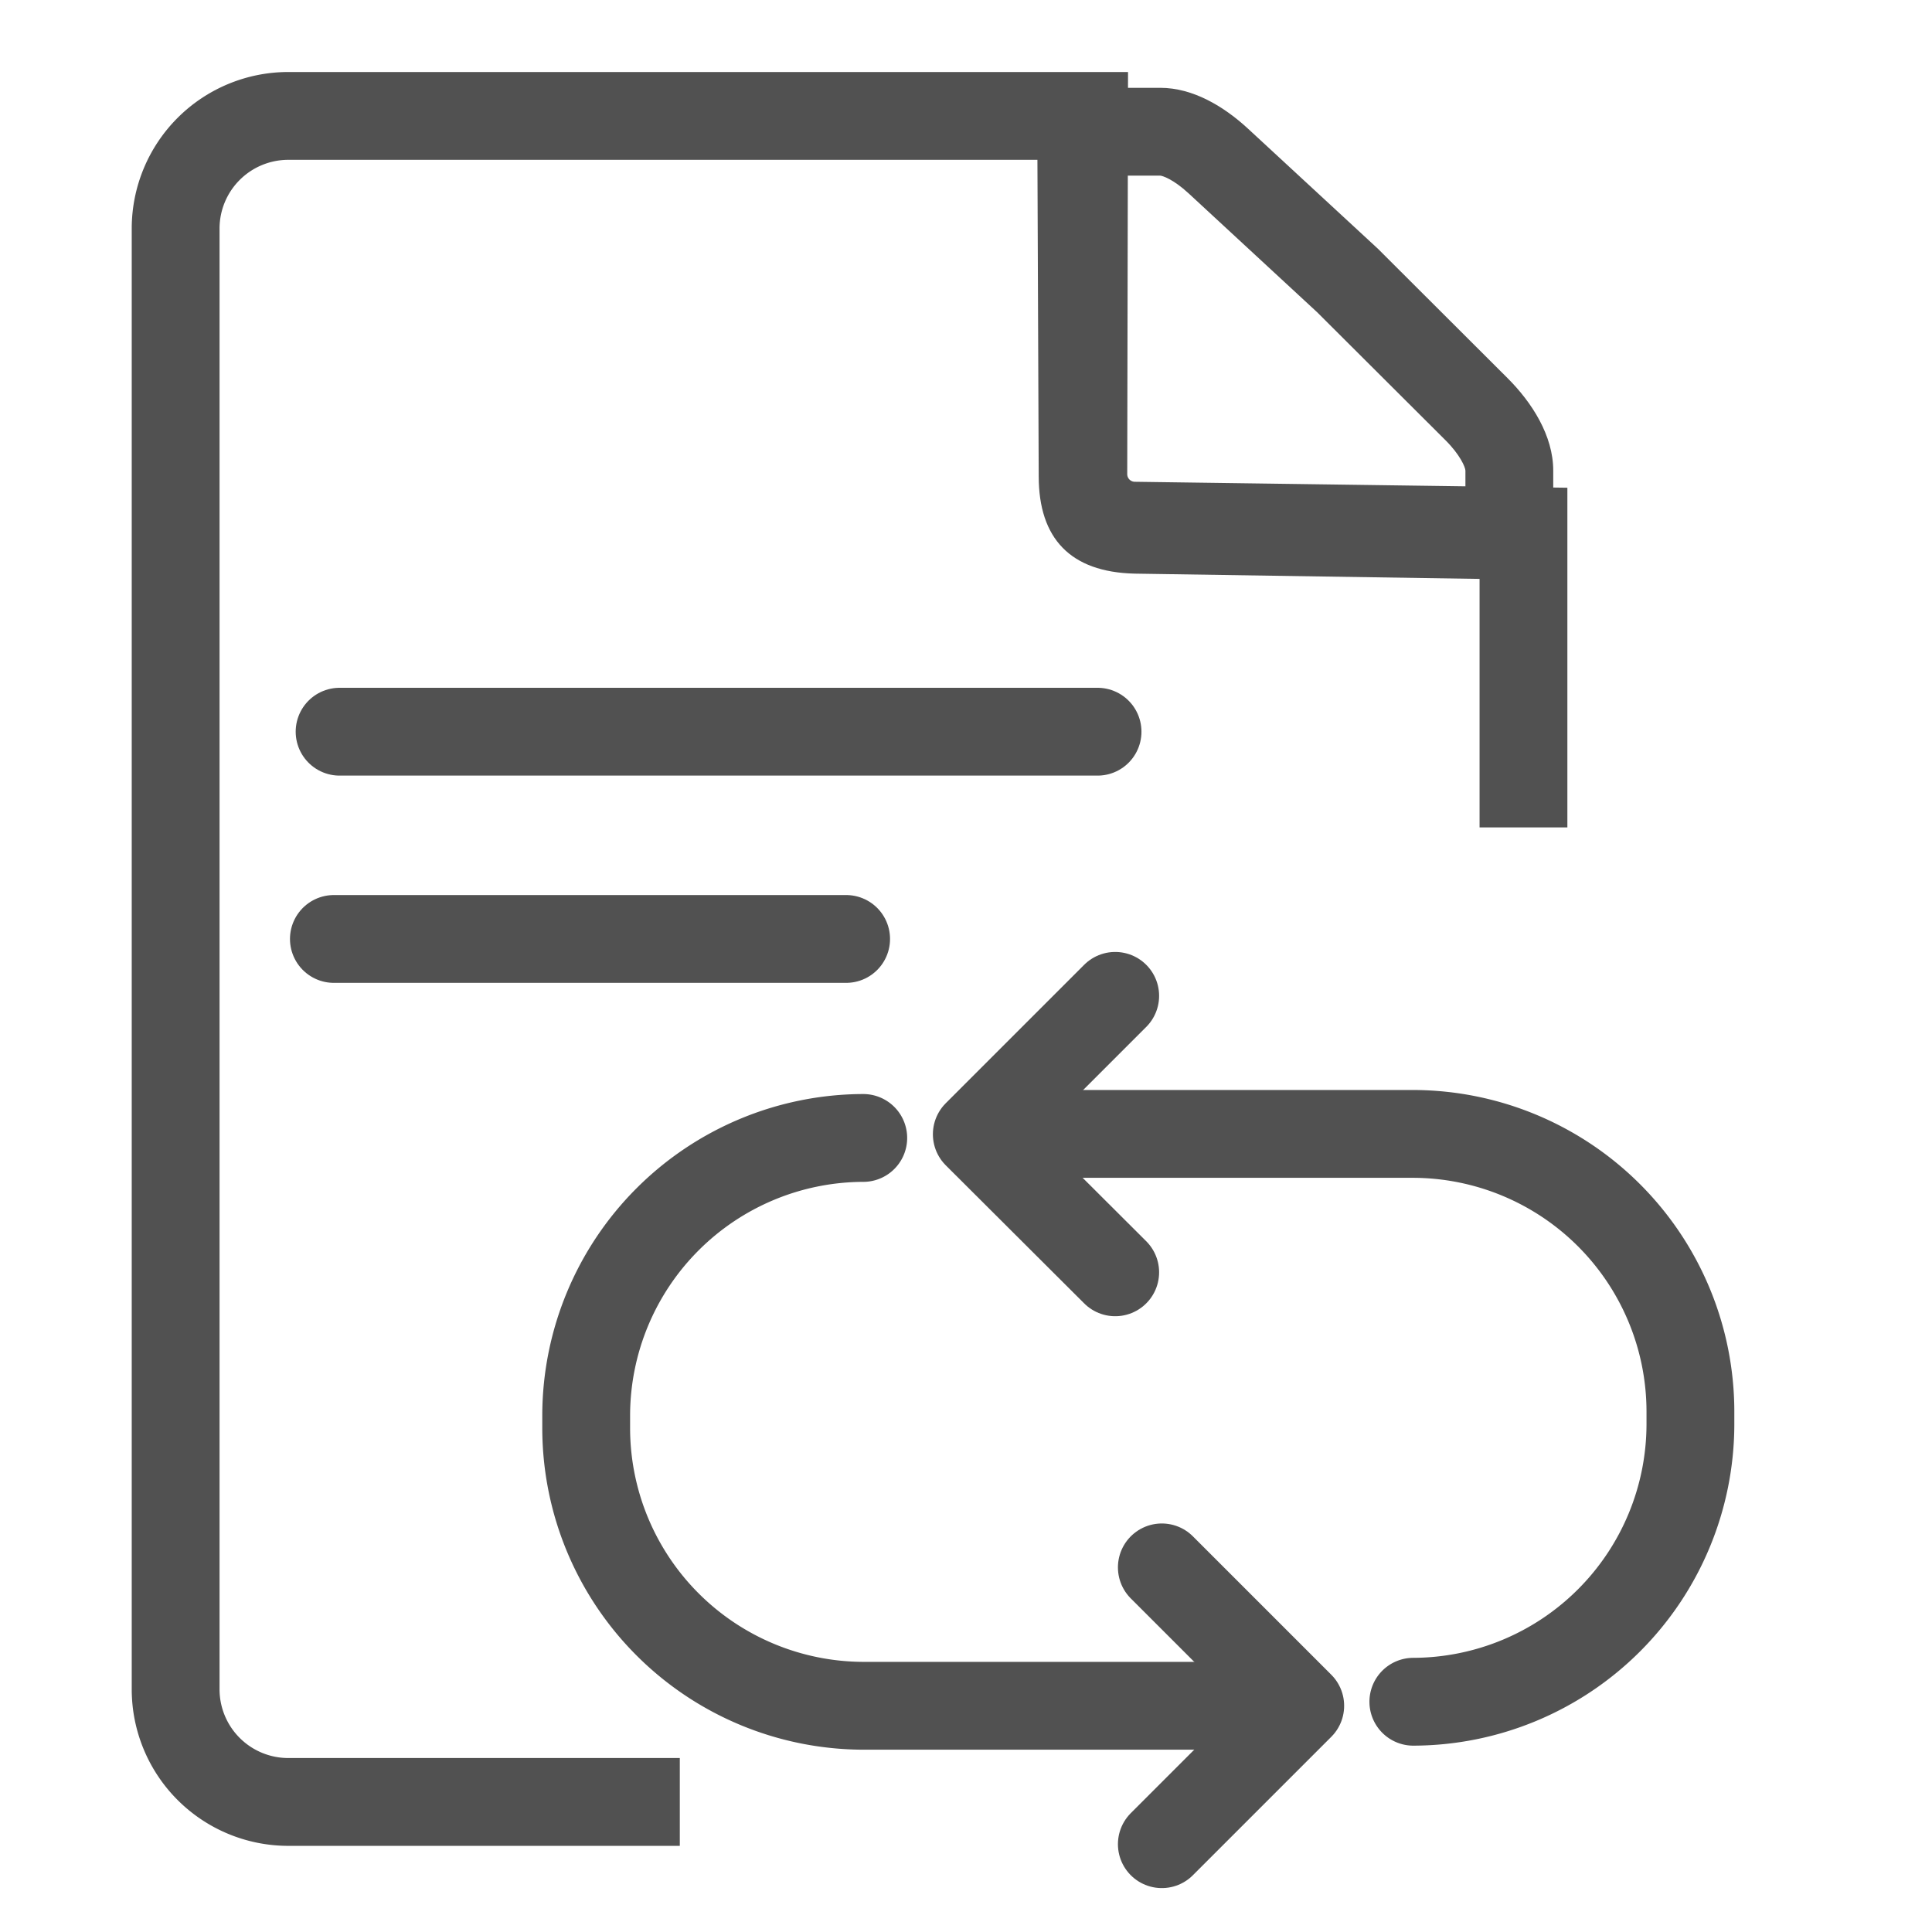 <svg xmlns="http://www.w3.org/2000/svg" xmlns:xlink="http://www.w3.org/1999/xlink" width="22" height="22" viewBox="0 0 22 22">
  <defs>
    <clipPath id="clip-path">
      <rect id="Rectangle_3542" data-name="Rectangle 3542" width="22" height="22" transform="translate(474 229)" fill="#fff" stroke="#707070" stroke-width="1"/>
    </clipPath>
  </defs>
  <g id="dr_ready" transform="translate(-474 -229)" clip-path="url(#clip-path)">
    <g id="Group_10014" data-name="Group 10014" transform="translate(121.961 130.755)">
      <g id="Group_10015" data-name="Group 10015" transform="translate(354.039 99.245)">
        <g id="Group_10014-2" data-name="Group 10014" transform="translate(0 0)">
          <path id="Path_20382" data-name="Path 20382" d="M359.78,119.408h-4.458a1.283,1.283,0,0,1-1.283-1.283V101.492a1.283,1.283,0,0,1,1.283-1.283h9.061l-.008,4.078a.587.587,0,0,0,.58.588l4.432.061v3.375" transform="translate(-354.039 -99.889)" fill="none" stroke="#515151" stroke-miterlimit="10" stroke-width="1"/>
          <g id="Path_20383" data-name="Path 20383" transform="translate(-373.817 -99.245)" fill="none" stroke-miterlimit="10">
            <path d="M389.5,104.85l-4.769-.073a.991.991,0,0,1-1.09-1.11l-.018-4.423h1.4a1.546,1.546,0,0,1,1,.466l1.478,1.366,1.475,1.471a1.579,1.579,0,0,1,.523,1.055Z" stroke="none"/>
            <path d="M 388.504 103.835 L 388.504 103.604 C 388.503 103.565 388.443 103.423 388.276 103.257 L 386.814 101.799 L 385.351 100.446 C 385.173 100.282 385.051 100.246 385.029 100.245 L 384.631 100.245 L 384.645 103.668 C 384.645 103.711 384.648 103.744 384.651 103.768 C 384.676 103.772 384.711 103.776 384.756 103.777 L 388.504 103.835 M 389.504 104.85 L 384.735 104.777 C 384.006 104.759 383.645 104.377 383.645 103.668 L 383.627 99.245 L 385.029 99.245 C 385.402 99.245 385.754 99.457 386.029 99.711 L 387.507 101.077 L 388.982 102.549 C 389.262 102.828 389.504 103.206 389.504 103.604 L 389.504 104.85 Z" stroke="none" fill="#515151"/>
          </g>
          <path id="Path_20384" data-name="Path 20384" d="M359.669,121.36H368.3" transform="translate(-357.802 -114.028)" fill="none" stroke="#515151" stroke-linecap="round" stroke-miterlimit="10" stroke-width="1"/>
          <path id="Path_20385" data-name="Path 20385" d="M359.474,128.478h5.833" transform="translate(-357.672 -118.786)" fill="none" stroke="#515151" stroke-linecap="round" stroke-miterlimit="10" stroke-width="1"/>
        </g>
      </g>
      <path id="Path_20386" data-name="Path 20386" d="M382.674,135.173h4.6a3.164,3.164,0,0,1,3.155,3.155v.156a3.164,3.164,0,0,1-3.155,3.155" transform="translate(-19.141 -24.016)" fill="none" stroke="#515151" stroke-linecap="round" stroke-linejoin="round" stroke-width="1"/>
      <path id="Path_20387" data-name="Path 20387" d="M383.132,133.572,381.556,132l1.576-1.576" transform="translate(-18.394 -20.839)" fill="none" stroke="#515151" stroke-linecap="round" stroke-linejoin="round" stroke-width="1"/>
      <path id="Path_20388" data-name="Path 20388" d="M375.893,141.779h-4.6a3.164,3.164,0,0,1-3.155-3.155v-.156a3.164,3.164,0,0,1,3.155-3.155" transform="translate(-9.424 -24.11)" fill="none" stroke="#515151" stroke-linecap="round" stroke-linejoin="round" stroke-width="1"/>
      <path id="Path_20389" data-name="Path 20389" d="M387.9,150.062l1.576,1.576-1.576,1.576" transform="translate(-22.631 -33.969)" fill="none" stroke="#515151" stroke-linecap="round" stroke-linejoin="round" stroke-width="1"/>
    </g>
  </g>
</svg>
